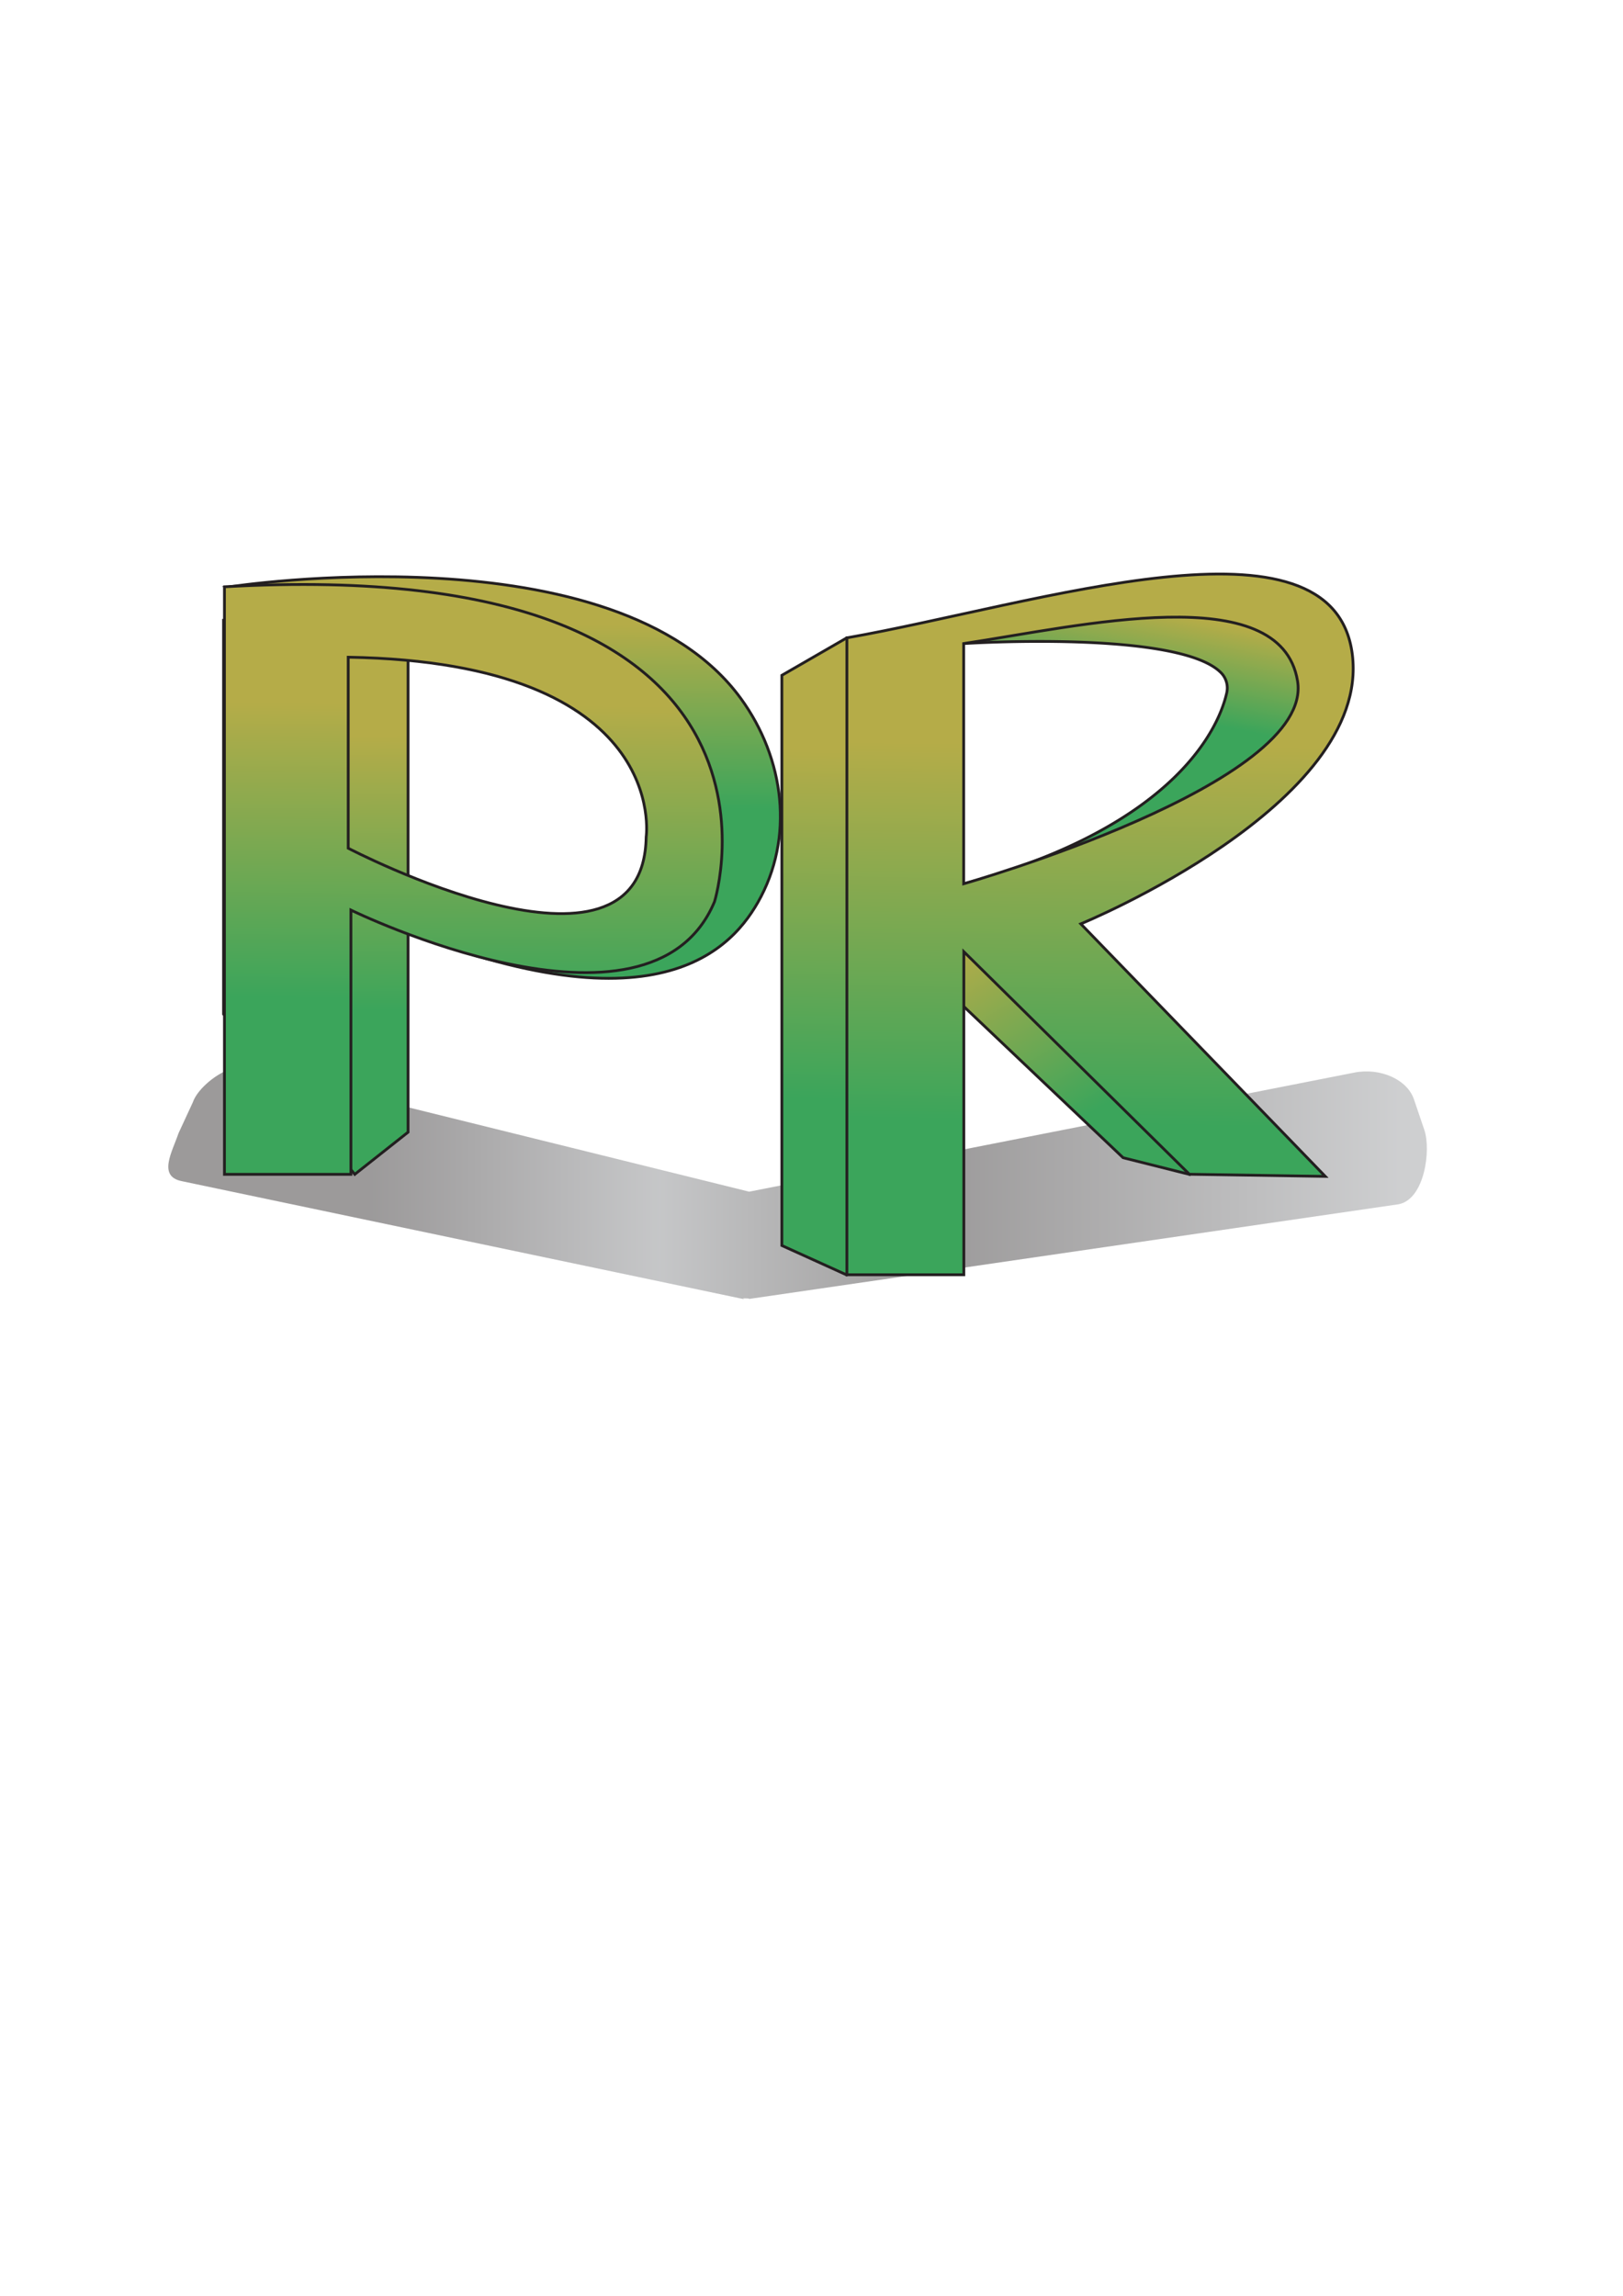 <svg id="Layer_1" data-name="Layer 1" xmlns="http://www.w3.org/2000/svg" xmlns:xlink="http://www.w3.org/1999/xlink" viewBox="0 0 595.28 841.89"><defs><style>.cls-1{opacity:0.45;fill:url(#linear-gradient);}.cls-2,.cls-3,.cls-4,.cls-5,.cls-6,.cls-7,.cls-8{stroke:#231f20;stroke-miterlimit:10;stroke-width:1.02px;}.cls-2{fill:url(#linear-gradient-2);}.cls-3{fill:url(#linear-gradient-3);}.cls-4{fill:url(#linear-gradient-4);}.cls-5{fill:url(#linear-gradient-5);}.cls-6{fill:url(#linear-gradient-6);}.cls-7{fill:url(#linear-gradient-7);}.cls-8{fill:url(#linear-gradient-8);}</style><linearGradient id="linear-gradient" x1="61.72" y1="433.68" x2="523.34" y2="433.68" gradientUnits="userSpaceOnUse"><stop offset="0.16" stop-color="#231f20"/><stop offset="0.22" stop-color="#3a3739"/><stop offset="0.36" stop-color="#757679"/><stop offset="0.39" stop-color="#808285"/><stop offset="0.54" stop-color="#424041"/><stop offset="0.61" stop-color="#231f20"/><stop offset="0.98" stop-color="#939598"/></linearGradient><linearGradient id="linear-gradient-2" x1="184.59" y1="323.74" x2="186.12" y2="175.14" gradientUnits="userSpaceOnUse"><stop offset="0.19" stop-color="#3ba55b"/><stop offset="0.64" stop-color="#b5ac48"/></linearGradient><linearGradient id="linear-gradient-3" x1="116.29" y1="400.59" x2="115.52" y2="242.81" gradientUnits="userSpaceOnUse"><stop offset="0.19" stop-color="#3ba55b"/><stop offset="0.83" stop-color="#b5ac48"/></linearGradient><linearGradient id="linear-gradient-4" x1="172.37" y1="398.81" x2="173.9" y2="229.54" xlink:href="#linear-gradient-3"/><linearGradient id="linear-gradient-5" x1="313.21" y1="441.44" x2="317.04" y2="240.76" xlink:href="#linear-gradient-3"/><linearGradient id="linear-gradient-6" x1="410.97" y1="428.27" x2="349.69" y2="324.1" xlink:href="#linear-gradient-3"/><linearGradient id="linear-gradient-7" x1="414.13" y1="276.69" x2="430.99" y2="190.91" gradientUnits="userSpaceOnUse"><stop offset="0.19" stop-color="#3ba55b"/><stop offset="0.61" stop-color="#b5ac48"/></linearGradient><linearGradient id="linear-gradient-8" x1="400.41" y1="453.62" x2="403.47" y2="236.08" xlink:href="#linear-gradient-3"/></defs><path class="cls-1" d="M522.43,414.41l-3.82-11.26c-2.46-7.28-12.31-11.7-21.87-9.82L274.78,437,96.45,392.89c-8.56-6.63-23.37,4.42-25.69,11.26l-5.29,11.43c-2.31,6.84-7.73,15.8,1.24,17.57l204.88,43c4.12.81-1.49-.24,2.43,0,1.33,0,.15.33,1.49.07L513,441.61C522.56,439.73,524.89,421.69,522.43,414.41Z"/><path class="cls-2" d="M84.32,215.18s141.64-21.91,187.43,41c16,22,19.72,51.1,6.18,74.81-11.09,19.43-42,49.95-147.22,2.74L246.06,339l-1.53-63.8-59.26-41.28Z"/><polygon class="cls-3" points="149.67 240.95 149.67 415.18 130.12 430.64 81.99 371.88 81.99 227.55 149.67 240.95"/><path id="P" class="cls-4" d="M82.32,215.18V430.64h46.39V333.73s109.65,53.61,133.36-3.09C262.07,330.64,301.91,202.8,82.32,215.18ZM237,306.93c-1,60.74-109.28,4.12-109.28,4.12V241C246.24,243,237,306.93,237,306.93Z"/><polygon class="cls-5" points="310.6 233.89 286.77 247.64 286.77 456.75 310.43 467.47 342.06 389.34 347.06 247.6 310.6 233.89"/><polygon class="cls-6" points="353.46 369.06 411.93 424.55 436.19 430.64 436.19 395.11 375.71 338.98 349.7 335.04 327.9 363.11 353.46 369.06"/><path class="cls-7" d="M353.46,236s79.81-5.16,94.67,11a8,8,0,0,1,1.78,7.19c-2.38,10.56-16.37,48.28-96.45,69.93L375.71,339l60.48-29.65,49.84-49V233.89l-54.59-15.72Z"/><path class="cls-8" d="M496,240c-6.92-55.15-115.87-18.34-185.38-6.09V467.47h42.89V349l82.73,81.61,49.84.78-89.67-92.6S502.87,295.13,496,240ZM353.46,324.09V236c42.38-6.35,116.22-24,122.45,13.73S353.46,324.09,353.46,324.09Z"/></svg>